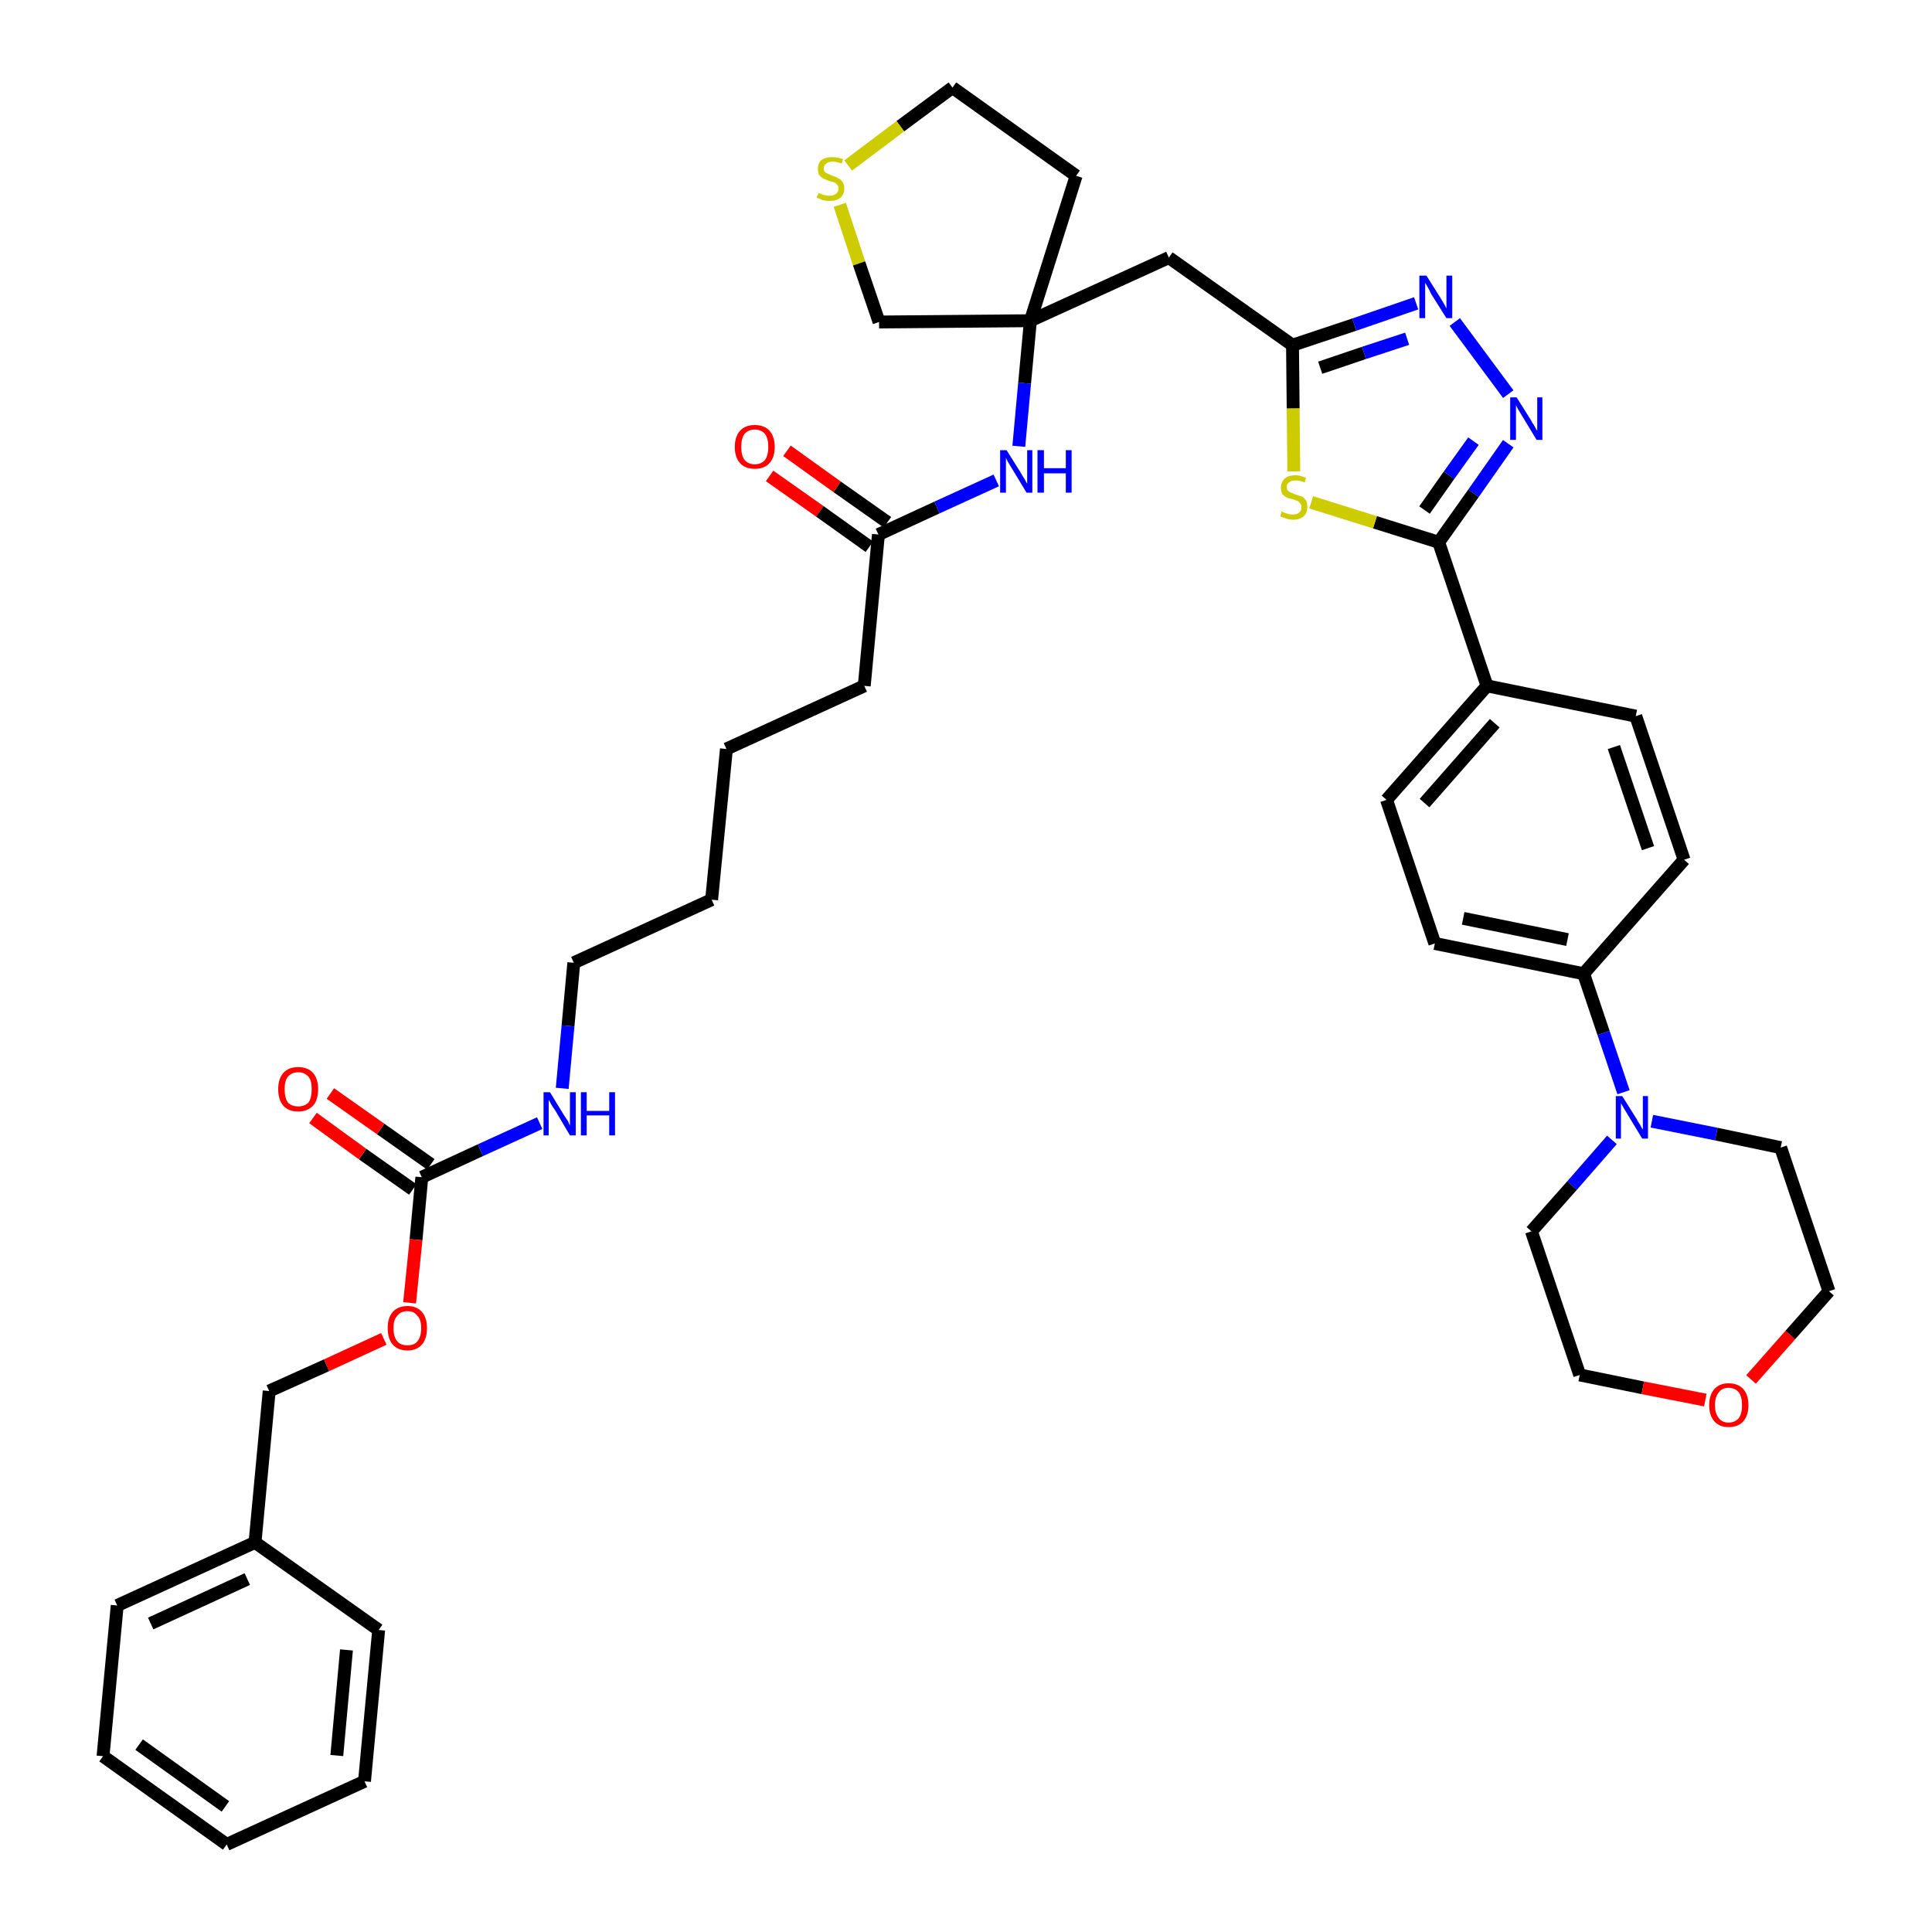 <?xml version='1.0' encoding='iso-8859-1'?>
<svg version='1.1' baseProfile='full'
              xmlns='http://www.w3.org/2000/svg'
                      xmlns:rdkit='http://www.rdkit.org/xml'
                      xmlns:xlink='http://www.w3.org/1999/xlink'
                  xml:space='preserve'
width='300px' height='300px' viewBox='0 0 300 300'>
<!-- END OF HEADER -->
<path class='bond-0 atom-0 atom-1' d='M 119.5,73.9 L 127.3,79.4' style='fill:none;fill-rule:evenodd;stroke:#FF0000;stroke-width:2.0px;stroke-linecap:butt;stroke-linejoin:miter;stroke-opacity:1' />
<path class='bond-0 atom-0 atom-1' d='M 127.3,79.4 L 135.0,84.9' style='fill:none;fill-rule:evenodd;stroke:#000000;stroke-width:2.0px;stroke-linecap:butt;stroke-linejoin:miter;stroke-opacity:1' />
<path class='bond-0 atom-0 atom-1' d='M 122.2,70.0 L 130.0,75.6' style='fill:none;fill-rule:evenodd;stroke:#FF0000;stroke-width:2.0px;stroke-linecap:butt;stroke-linejoin:miter;stroke-opacity:1' />
<path class='bond-0 atom-0 atom-1' d='M 130.0,75.6 L 137.8,81.1' style='fill:none;fill-rule:evenodd;stroke:#000000;stroke-width:2.0px;stroke-linecap:butt;stroke-linejoin:miter;stroke-opacity:1' />
<path class='bond-1 atom-1 atom-2' d='M 136.4,83.0 L 134.2,106.5' style='fill:none;fill-rule:evenodd;stroke:#000000;stroke-width:2.0px;stroke-linecap:butt;stroke-linejoin:miter;stroke-opacity:1' />
<path class='bond-16 atom-1 atom-17' d='M 136.4,83.0 L 145.5,78.8' style='fill:none;fill-rule:evenodd;stroke:#000000;stroke-width:2.0px;stroke-linecap:butt;stroke-linejoin:miter;stroke-opacity:1' />
<path class='bond-16 atom-1 atom-17' d='M 145.5,78.8 L 154.7,74.6' style='fill:none;fill-rule:evenodd;stroke:#0000FF;stroke-width:2.0px;stroke-linecap:butt;stroke-linejoin:miter;stroke-opacity:1' />
<path class='bond-2 atom-2 atom-3' d='M 134.2,106.5 L 112.8,116.3' style='fill:none;fill-rule:evenodd;stroke:#000000;stroke-width:2.0px;stroke-linecap:butt;stroke-linejoin:miter;stroke-opacity:1' />
<path class='bond-3 atom-3 atom-4' d='M 112.8,116.3 L 110.5,139.7' style='fill:none;fill-rule:evenodd;stroke:#000000;stroke-width:2.0px;stroke-linecap:butt;stroke-linejoin:miter;stroke-opacity:1' />
<path class='bond-4 atom-4 atom-5' d='M 110.5,139.7 L 89.1,149.5' style='fill:none;fill-rule:evenodd;stroke:#000000;stroke-width:2.0px;stroke-linecap:butt;stroke-linejoin:miter;stroke-opacity:1' />
<path class='bond-5 atom-5 atom-6' d='M 89.1,149.5 L 88.2,159.3' style='fill:none;fill-rule:evenodd;stroke:#000000;stroke-width:2.0px;stroke-linecap:butt;stroke-linejoin:miter;stroke-opacity:1' />
<path class='bond-5 atom-5 atom-6' d='M 88.2,159.3 L 87.3,169.0' style='fill:none;fill-rule:evenodd;stroke:#0000FF;stroke-width:2.0px;stroke-linecap:butt;stroke-linejoin:miter;stroke-opacity:1' />
<path class='bond-6 atom-6 atom-7' d='M 83.8,174.4 L 74.6,178.6' style='fill:none;fill-rule:evenodd;stroke:#0000FF;stroke-width:2.0px;stroke-linecap:butt;stroke-linejoin:miter;stroke-opacity:1' />
<path class='bond-6 atom-6 atom-7' d='M 74.6,178.6 L 65.5,182.8' style='fill:none;fill-rule:evenodd;stroke:#000000;stroke-width:2.0px;stroke-linecap:butt;stroke-linejoin:miter;stroke-opacity:1' />
<path class='bond-7 atom-7 atom-8' d='M 66.9,180.8 L 59.1,175.3' style='fill:none;fill-rule:evenodd;stroke:#000000;stroke-width:2.0px;stroke-linecap:butt;stroke-linejoin:miter;stroke-opacity:1' />
<path class='bond-7 atom-7 atom-8' d='M 59.1,175.3 L 51.3,169.8' style='fill:none;fill-rule:evenodd;stroke:#FF0000;stroke-width:2.0px;stroke-linecap:butt;stroke-linejoin:miter;stroke-opacity:1' />
<path class='bond-7 atom-7 atom-8' d='M 64.1,184.7 L 56.3,179.2' style='fill:none;fill-rule:evenodd;stroke:#000000;stroke-width:2.0px;stroke-linecap:butt;stroke-linejoin:miter;stroke-opacity:1' />
<path class='bond-7 atom-7 atom-8' d='M 56.3,179.2 L 48.6,173.6' style='fill:none;fill-rule:evenodd;stroke:#FF0000;stroke-width:2.0px;stroke-linecap:butt;stroke-linejoin:miter;stroke-opacity:1' />
<path class='bond-8 atom-7 atom-9' d='M 65.5,182.8 L 64.6,192.5' style='fill:none;fill-rule:evenodd;stroke:#000000;stroke-width:2.0px;stroke-linecap:butt;stroke-linejoin:miter;stroke-opacity:1' />
<path class='bond-8 atom-7 atom-9' d='M 64.6,192.5 L 63.6,202.3' style='fill:none;fill-rule:evenodd;stroke:#FF0000;stroke-width:2.0px;stroke-linecap:butt;stroke-linejoin:miter;stroke-opacity:1' />
<path class='bond-9 atom-9 atom-10' d='M 59.6,207.9 L 50.7,212.0' style='fill:none;fill-rule:evenodd;stroke:#FF0000;stroke-width:2.0px;stroke-linecap:butt;stroke-linejoin:miter;stroke-opacity:1' />
<path class='bond-9 atom-9 atom-10' d='M 50.7,212.0 L 41.8,216.0' style='fill:none;fill-rule:evenodd;stroke:#000000;stroke-width:2.0px;stroke-linecap:butt;stroke-linejoin:miter;stroke-opacity:1' />
<path class='bond-10 atom-10 atom-11' d='M 41.8,216.0 L 39.6,239.5' style='fill:none;fill-rule:evenodd;stroke:#000000;stroke-width:2.0px;stroke-linecap:butt;stroke-linejoin:miter;stroke-opacity:1' />
<path class='bond-11 atom-11 atom-12' d='M 39.6,239.5 L 18.2,249.3' style='fill:none;fill-rule:evenodd;stroke:#000000;stroke-width:2.0px;stroke-linecap:butt;stroke-linejoin:miter;stroke-opacity:1' />
<path class='bond-11 atom-11 atom-12' d='M 38.4,245.2 L 23.4,252.1' style='fill:none;fill-rule:evenodd;stroke:#000000;stroke-width:2.0px;stroke-linecap:butt;stroke-linejoin:miter;stroke-opacity:1' />
<path class='bond-40 atom-16 atom-11' d='M 58.8,253.1 L 39.6,239.5' style='fill:none;fill-rule:evenodd;stroke:#000000;stroke-width:2.0px;stroke-linecap:butt;stroke-linejoin:miter;stroke-opacity:1' />
<path class='bond-12 atom-12 atom-13' d='M 18.2,249.3 L 16.0,272.7' style='fill:none;fill-rule:evenodd;stroke:#000000;stroke-width:2.0px;stroke-linecap:butt;stroke-linejoin:miter;stroke-opacity:1' />
<path class='bond-13 atom-13 atom-14' d='M 16.0,272.7 L 35.2,286.4' style='fill:none;fill-rule:evenodd;stroke:#000000;stroke-width:2.0px;stroke-linecap:butt;stroke-linejoin:miter;stroke-opacity:1' />
<path class='bond-13 atom-13 atom-14' d='M 21.6,270.9 L 35.0,280.5' style='fill:none;fill-rule:evenodd;stroke:#000000;stroke-width:2.0px;stroke-linecap:butt;stroke-linejoin:miter;stroke-opacity:1' />
<path class='bond-14 atom-14 atom-15' d='M 35.2,286.4 L 56.6,276.6' style='fill:none;fill-rule:evenodd;stroke:#000000;stroke-width:2.0px;stroke-linecap:butt;stroke-linejoin:miter;stroke-opacity:1' />
<path class='bond-15 atom-15 atom-16' d='M 56.6,276.6 L 58.8,253.1' style='fill:none;fill-rule:evenodd;stroke:#000000;stroke-width:2.0px;stroke-linecap:butt;stroke-linejoin:miter;stroke-opacity:1' />
<path class='bond-15 atom-15 atom-16' d='M 52.3,272.6 L 53.8,256.2' style='fill:none;fill-rule:evenodd;stroke:#000000;stroke-width:2.0px;stroke-linecap:butt;stroke-linejoin:miter;stroke-opacity:1' />
<path class='bond-17 atom-17 atom-18' d='M 158.2,69.3 L 159.1,59.5' style='fill:none;fill-rule:evenodd;stroke:#0000FF;stroke-width:2.0px;stroke-linecap:butt;stroke-linejoin:miter;stroke-opacity:1' />
<path class='bond-17 atom-17 atom-18' d='M 159.1,59.5 L 160.0,49.8' style='fill:none;fill-rule:evenodd;stroke:#000000;stroke-width:2.0px;stroke-linecap:butt;stroke-linejoin:miter;stroke-opacity:1' />
<path class='bond-18 atom-18 atom-19' d='M 160.0,49.8 L 181.5,40.0' style='fill:none;fill-rule:evenodd;stroke:#000000;stroke-width:2.0px;stroke-linecap:butt;stroke-linejoin:miter;stroke-opacity:1' />
<path class='bond-36 atom-18 atom-37' d='M 160.0,49.8 L 167.1,27.3' style='fill:none;fill-rule:evenodd;stroke:#000000;stroke-width:2.0px;stroke-linecap:butt;stroke-linejoin:miter;stroke-opacity:1' />
<path class='bond-41 atom-40 atom-18' d='M 136.5,50.0 L 160.0,49.8' style='fill:none;fill-rule:evenodd;stroke:#000000;stroke-width:2.0px;stroke-linecap:butt;stroke-linejoin:miter;stroke-opacity:1' />
<path class='bond-19 atom-19 atom-20' d='M 181.5,40.0 L 200.7,53.6' style='fill:none;fill-rule:evenodd;stroke:#000000;stroke-width:2.0px;stroke-linecap:butt;stroke-linejoin:miter;stroke-opacity:1' />
<path class='bond-20 atom-20 atom-21' d='M 200.7,53.6 L 210.3,50.4' style='fill:none;fill-rule:evenodd;stroke:#000000;stroke-width:2.0px;stroke-linecap:butt;stroke-linejoin:miter;stroke-opacity:1' />
<path class='bond-20 atom-20 atom-21' d='M 210.3,50.4 L 219.9,47.1' style='fill:none;fill-rule:evenodd;stroke:#0000FF;stroke-width:2.0px;stroke-linecap:butt;stroke-linejoin:miter;stroke-opacity:1' />
<path class='bond-20 atom-20 atom-21' d='M 205.0,57.1 L 211.8,54.8' style='fill:none;fill-rule:evenodd;stroke:#000000;stroke-width:2.0px;stroke-linecap:butt;stroke-linejoin:miter;stroke-opacity:1' />
<path class='bond-20 atom-20 atom-21' d='M 211.8,54.8 L 218.5,52.6' style='fill:none;fill-rule:evenodd;stroke:#0000FF;stroke-width:2.0px;stroke-linecap:butt;stroke-linejoin:miter;stroke-opacity:1' />
<path class='bond-42 atom-36 atom-20' d='M 200.9,73.2 L 200.8,63.4' style='fill:none;fill-rule:evenodd;stroke:#CCCC00;stroke-width:2.0px;stroke-linecap:butt;stroke-linejoin:miter;stroke-opacity:1' />
<path class='bond-42 atom-36 atom-20' d='M 200.8,63.4 L 200.7,53.6' style='fill:none;fill-rule:evenodd;stroke:#000000;stroke-width:2.0px;stroke-linecap:butt;stroke-linejoin:miter;stroke-opacity:1' />
<path class='bond-21 atom-21 atom-22' d='M 225.9,50.0 L 234.2,61.2' style='fill:none;fill-rule:evenodd;stroke:#0000FF;stroke-width:2.0px;stroke-linecap:butt;stroke-linejoin:miter;stroke-opacity:1' />
<path class='bond-22 atom-22 atom-23' d='M 234.2,68.9 L 228.8,76.6' style='fill:none;fill-rule:evenodd;stroke:#0000FF;stroke-width:2.0px;stroke-linecap:butt;stroke-linejoin:miter;stroke-opacity:1' />
<path class='bond-22 atom-22 atom-23' d='M 228.8,76.6 L 223.4,84.2' style='fill:none;fill-rule:evenodd;stroke:#000000;stroke-width:2.0px;stroke-linecap:butt;stroke-linejoin:miter;stroke-opacity:1' />
<path class='bond-22 atom-22 atom-23' d='M 228.8,68.5 L 225.0,73.8' style='fill:none;fill-rule:evenodd;stroke:#0000FF;stroke-width:2.0px;stroke-linecap:butt;stroke-linejoin:miter;stroke-opacity:1' />
<path class='bond-22 atom-22 atom-23' d='M 225.0,73.8 L 221.2,79.2' style='fill:none;fill-rule:evenodd;stroke:#000000;stroke-width:2.0px;stroke-linecap:butt;stroke-linejoin:miter;stroke-opacity:1' />
<path class='bond-23 atom-23 atom-24' d='M 223.4,84.2 L 230.9,106.5' style='fill:none;fill-rule:evenodd;stroke:#000000;stroke-width:2.0px;stroke-linecap:butt;stroke-linejoin:miter;stroke-opacity:1' />
<path class='bond-35 atom-23 atom-36' d='M 223.4,84.2 L 213.5,81.1' style='fill:none;fill-rule:evenodd;stroke:#000000;stroke-width:2.0px;stroke-linecap:butt;stroke-linejoin:miter;stroke-opacity:1' />
<path class='bond-35 atom-23 atom-36' d='M 213.5,81.1 L 203.6,78.0' style='fill:none;fill-rule:evenodd;stroke:#CCCC00;stroke-width:2.0px;stroke-linecap:butt;stroke-linejoin:miter;stroke-opacity:1' />
<path class='bond-24 atom-24 atom-25' d='M 230.9,106.5 L 215.3,124.2' style='fill:none;fill-rule:evenodd;stroke:#000000;stroke-width:2.0px;stroke-linecap:butt;stroke-linejoin:miter;stroke-opacity:1' />
<path class='bond-24 atom-24 atom-25' d='M 232.1,112.3 L 221.2,124.7' style='fill:none;fill-rule:evenodd;stroke:#000000;stroke-width:2.0px;stroke-linecap:butt;stroke-linejoin:miter;stroke-opacity:1' />
<path class='bond-43 atom-35 atom-24' d='M 254.0,111.2 L 230.9,106.5' style='fill:none;fill-rule:evenodd;stroke:#000000;stroke-width:2.0px;stroke-linecap:butt;stroke-linejoin:miter;stroke-opacity:1' />
<path class='bond-25 atom-25 atom-26' d='M 215.3,124.2 L 222.8,146.5' style='fill:none;fill-rule:evenodd;stroke:#000000;stroke-width:2.0px;stroke-linecap:butt;stroke-linejoin:miter;stroke-opacity:1' />
<path class='bond-26 atom-26 atom-27' d='M 222.8,146.5 L 245.9,151.2' style='fill:none;fill-rule:evenodd;stroke:#000000;stroke-width:2.0px;stroke-linecap:butt;stroke-linejoin:miter;stroke-opacity:1' />
<path class='bond-26 atom-26 atom-27' d='M 227.2,142.6 L 243.4,145.9' style='fill:none;fill-rule:evenodd;stroke:#000000;stroke-width:2.0px;stroke-linecap:butt;stroke-linejoin:miter;stroke-opacity:1' />
<path class='bond-27 atom-27 atom-28' d='M 245.9,151.2 L 249.0,160.4' style='fill:none;fill-rule:evenodd;stroke:#000000;stroke-width:2.0px;stroke-linecap:butt;stroke-linejoin:miter;stroke-opacity:1' />
<path class='bond-27 atom-27 atom-28' d='M 249.0,160.4 L 252.1,169.6' style='fill:none;fill-rule:evenodd;stroke:#0000FF;stroke-width:2.0px;stroke-linecap:butt;stroke-linejoin:miter;stroke-opacity:1' />
<path class='bond-33 atom-27 atom-34' d='M 245.9,151.2 L 261.5,133.5' style='fill:none;fill-rule:evenodd;stroke:#000000;stroke-width:2.0px;stroke-linecap:butt;stroke-linejoin:miter;stroke-opacity:1' />
<path class='bond-28 atom-28 atom-29' d='M 250.3,177.0 L 244.1,184.1' style='fill:none;fill-rule:evenodd;stroke:#0000FF;stroke-width:2.0px;stroke-linecap:butt;stroke-linejoin:miter;stroke-opacity:1' />
<path class='bond-28 atom-28 atom-29' d='M 244.1,184.1 L 237.8,191.2' style='fill:none;fill-rule:evenodd;stroke:#000000;stroke-width:2.0px;stroke-linecap:butt;stroke-linejoin:miter;stroke-opacity:1' />
<path class='bond-44 atom-33 atom-28' d='M 276.5,178.2 L 266.5,176.1' style='fill:none;fill-rule:evenodd;stroke:#000000;stroke-width:2.0px;stroke-linecap:butt;stroke-linejoin:miter;stroke-opacity:1' />
<path class='bond-44 atom-33 atom-28' d='M 266.5,176.1 L 256.5,174.1' style='fill:none;fill-rule:evenodd;stroke:#0000FF;stroke-width:2.0px;stroke-linecap:butt;stroke-linejoin:miter;stroke-opacity:1' />
<path class='bond-29 atom-29 atom-30' d='M 237.8,191.2 L 245.3,213.5' style='fill:none;fill-rule:evenodd;stroke:#000000;stroke-width:2.0px;stroke-linecap:butt;stroke-linejoin:miter;stroke-opacity:1' />
<path class='bond-30 atom-30 atom-31' d='M 245.3,213.5 L 255.1,215.5' style='fill:none;fill-rule:evenodd;stroke:#000000;stroke-width:2.0px;stroke-linecap:butt;stroke-linejoin:miter;stroke-opacity:1' />
<path class='bond-30 atom-30 atom-31' d='M 255.1,215.5 L 264.8,217.4' style='fill:none;fill-rule:evenodd;stroke:#FF0000;stroke-width:2.0px;stroke-linecap:butt;stroke-linejoin:miter;stroke-opacity:1' />
<path class='bond-31 atom-31 atom-32' d='M 271.9,214.2 L 278.0,207.3' style='fill:none;fill-rule:evenodd;stroke:#FF0000;stroke-width:2.0px;stroke-linecap:butt;stroke-linejoin:miter;stroke-opacity:1' />
<path class='bond-31 atom-31 atom-32' d='M 278.0,207.3 L 284.0,200.5' style='fill:none;fill-rule:evenodd;stroke:#000000;stroke-width:2.0px;stroke-linecap:butt;stroke-linejoin:miter;stroke-opacity:1' />
<path class='bond-32 atom-32 atom-33' d='M 284.0,200.5 L 276.5,178.2' style='fill:none;fill-rule:evenodd;stroke:#000000;stroke-width:2.0px;stroke-linecap:butt;stroke-linejoin:miter;stroke-opacity:1' />
<path class='bond-34 atom-34 atom-35' d='M 261.5,133.5 L 254.0,111.2' style='fill:none;fill-rule:evenodd;stroke:#000000;stroke-width:2.0px;stroke-linecap:butt;stroke-linejoin:miter;stroke-opacity:1' />
<path class='bond-34 atom-34 atom-35' d='M 255.9,131.7 L 250.6,116.0' style='fill:none;fill-rule:evenodd;stroke:#000000;stroke-width:2.0px;stroke-linecap:butt;stroke-linejoin:miter;stroke-opacity:1' />
<path class='bond-37 atom-37 atom-38' d='M 167.1,27.3 L 147.9,13.6' style='fill:none;fill-rule:evenodd;stroke:#000000;stroke-width:2.0px;stroke-linecap:butt;stroke-linejoin:miter;stroke-opacity:1' />
<path class='bond-38 atom-38 atom-39' d='M 147.9,13.6 L 139.8,19.6' style='fill:none;fill-rule:evenodd;stroke:#000000;stroke-width:2.0px;stroke-linecap:butt;stroke-linejoin:miter;stroke-opacity:1' />
<path class='bond-38 atom-38 atom-39' d='M 139.8,19.6 L 131.7,25.7' style='fill:none;fill-rule:evenodd;stroke:#CCCC00;stroke-width:2.0px;stroke-linecap:butt;stroke-linejoin:miter;stroke-opacity:1' />
<path class='bond-39 atom-39 atom-40' d='M 130.4,31.8 L 133.4,40.9' style='fill:none;fill-rule:evenodd;stroke:#CCCC00;stroke-width:2.0px;stroke-linecap:butt;stroke-linejoin:miter;stroke-opacity:1' />
<path class='bond-39 atom-39 atom-40' d='M 133.4,40.9 L 136.5,50.0' style='fill:none;fill-rule:evenodd;stroke:#000000;stroke-width:2.0px;stroke-linecap:butt;stroke-linejoin:miter;stroke-opacity:1' />
<path  class='atom-0' d='M 114.1 69.4
Q 114.1 67.8, 114.9 66.9
Q 115.7 66.0, 117.2 66.0
Q 118.7 66.0, 119.5 66.9
Q 120.3 67.8, 120.3 69.4
Q 120.3 71.0, 119.5 71.9
Q 118.7 72.8, 117.2 72.8
Q 115.7 72.8, 114.9 71.9
Q 114.1 71.0, 114.1 69.4
M 117.2 72.1
Q 118.2 72.1, 118.8 71.4
Q 119.3 70.7, 119.3 69.4
Q 119.3 68.1, 118.8 67.4
Q 118.2 66.7, 117.2 66.7
Q 116.2 66.7, 115.6 67.4
Q 115.1 68.1, 115.1 69.4
Q 115.1 70.7, 115.6 71.4
Q 116.2 72.1, 117.2 72.1
' fill='#FF0000'/>
<path  class='atom-6' d='M 85.4 169.6
L 87.6 173.2
Q 87.8 173.5, 88.2 174.1
Q 88.5 174.8, 88.5 174.8
L 88.5 169.6
L 89.4 169.6
L 89.4 176.3
L 88.5 176.3
L 86.2 172.4
Q 85.9 172.0, 85.6 171.5
Q 85.3 170.9, 85.2 170.8
L 85.2 176.3
L 84.4 176.3
L 84.4 169.6
L 85.4 169.6
' fill='#0000FF'/>
<path  class='atom-6' d='M 90.2 169.6
L 91.1 169.6
L 91.1 172.5
L 94.6 172.5
L 94.6 169.6
L 95.5 169.6
L 95.5 176.3
L 94.6 176.3
L 94.6 173.2
L 91.1 173.2
L 91.1 176.3
L 90.2 176.3
L 90.2 169.6
' fill='#0000FF'/>
<path  class='atom-8' d='M 43.2 169.1
Q 43.2 167.5, 44.0 166.6
Q 44.8 165.7, 46.3 165.7
Q 47.8 165.7, 48.6 166.6
Q 49.4 167.5, 49.4 169.1
Q 49.4 170.8, 48.6 171.7
Q 47.7 172.6, 46.3 172.6
Q 44.8 172.6, 44.0 171.7
Q 43.2 170.8, 43.2 169.1
M 46.3 171.8
Q 47.3 171.8, 47.9 171.2
Q 48.4 170.5, 48.4 169.1
Q 48.4 167.8, 47.9 167.2
Q 47.3 166.5, 46.3 166.5
Q 45.3 166.5, 44.7 167.2
Q 44.2 167.8, 44.2 169.1
Q 44.2 170.5, 44.7 171.2
Q 45.3 171.8, 46.3 171.8
' fill='#FF0000'/>
<path  class='atom-9' d='M 60.2 206.2
Q 60.2 204.6, 61.0 203.7
Q 61.8 202.8, 63.3 202.8
Q 64.7 202.8, 65.5 203.7
Q 66.3 204.6, 66.3 206.2
Q 66.3 207.9, 65.5 208.8
Q 64.7 209.7, 63.3 209.7
Q 61.8 209.7, 61.0 208.8
Q 60.2 207.9, 60.2 206.2
M 63.3 208.9
Q 64.3 208.9, 64.8 208.3
Q 65.4 207.6, 65.4 206.2
Q 65.4 204.9, 64.8 204.3
Q 64.3 203.6, 63.3 203.6
Q 62.2 203.6, 61.7 204.3
Q 61.1 204.9, 61.1 206.2
Q 61.1 207.6, 61.7 208.3
Q 62.2 208.9, 63.3 208.9
' fill='#FF0000'/>
<path  class='atom-17' d='M 156.3 69.9
L 158.5 73.4
Q 158.7 73.8, 159.1 74.4
Q 159.4 75.0, 159.5 75.1
L 159.5 69.9
L 160.3 69.9
L 160.3 76.5
L 159.4 76.5
L 157.1 72.7
Q 156.8 72.2, 156.5 71.7
Q 156.2 71.2, 156.2 71.0
L 156.2 76.5
L 155.3 76.5
L 155.3 69.9
L 156.3 69.9
' fill='#0000FF'/>
<path  class='atom-17' d='M 161.1 69.9
L 162.1 69.9
L 162.1 72.7
L 165.5 72.7
L 165.5 69.9
L 166.4 69.9
L 166.4 76.5
L 165.5 76.5
L 165.5 73.5
L 162.1 73.5
L 162.1 76.5
L 161.1 76.5
L 161.1 69.9
' fill='#0000FF'/>
<path  class='atom-21' d='M 221.5 42.8
L 223.7 46.3
Q 223.9 46.6, 224.3 47.3
Q 224.6 47.9, 224.6 47.9
L 224.6 42.8
L 225.5 42.8
L 225.5 49.4
L 224.6 49.4
L 222.2 45.6
Q 222.0 45.1, 221.7 44.6
Q 221.4 44.1, 221.3 43.9
L 221.3 49.4
L 220.4 49.4
L 220.4 42.8
L 221.5 42.8
' fill='#0000FF'/>
<path  class='atom-22' d='M 235.5 61.7
L 237.7 65.2
Q 237.9 65.6, 238.3 66.2
Q 238.6 66.8, 238.7 66.9
L 238.7 61.7
L 239.5 61.7
L 239.5 68.3
L 238.6 68.3
L 236.3 64.5
Q 236.0 64.0, 235.7 63.5
Q 235.4 63.0, 235.4 62.8
L 235.4 68.3
L 234.5 68.3
L 234.5 61.7
L 235.5 61.7
' fill='#0000FF'/>
<path  class='atom-28' d='M 251.9 170.2
L 254.1 173.7
Q 254.3 174.1, 254.7 174.7
Q 255.0 175.3, 255.1 175.4
L 255.1 170.2
L 255.9 170.2
L 255.9 176.8
L 255.0 176.8
L 252.7 173.0
Q 252.4 172.5, 252.1 172.0
Q 251.8 171.5, 251.7 171.3
L 251.7 176.8
L 250.9 176.8
L 250.9 170.2
L 251.9 170.2
' fill='#0000FF'/>
<path  class='atom-31' d='M 265.4 218.2
Q 265.4 216.6, 266.2 215.7
Q 267.0 214.8, 268.4 214.8
Q 269.9 214.8, 270.7 215.7
Q 271.5 216.6, 271.5 218.2
Q 271.5 219.8, 270.7 220.7
Q 269.9 221.6, 268.4 221.6
Q 267.0 221.6, 266.2 220.7
Q 265.4 219.8, 265.4 218.2
M 268.4 220.9
Q 269.4 220.9, 270.0 220.2
Q 270.5 219.5, 270.5 218.2
Q 270.5 216.9, 270.0 216.2
Q 269.4 215.5, 268.4 215.5
Q 267.4 215.5, 266.9 216.2
Q 266.3 216.9, 266.3 218.2
Q 266.3 219.5, 266.9 220.2
Q 267.4 220.9, 268.4 220.9
' fill='#FF0000'/>
<path  class='atom-36' d='M 199.0 79.4
Q 199.1 79.5, 199.4 79.6
Q 199.7 79.7, 200.0 79.8
Q 200.4 79.9, 200.7 79.9
Q 201.4 79.9, 201.7 79.6
Q 202.1 79.3, 202.1 78.7
Q 202.1 78.4, 201.9 78.2
Q 201.7 77.9, 201.5 77.8
Q 201.2 77.7, 200.7 77.5
Q 200.1 77.4, 199.7 77.2
Q 199.4 77.0, 199.1 76.7
Q 198.9 76.3, 198.9 75.7
Q 198.9 74.9, 199.5 74.3
Q 200.0 73.8, 201.2 73.8
Q 201.9 73.8, 202.8 74.2
L 202.6 74.9
Q 201.8 74.6, 201.2 74.6
Q 200.5 74.6, 200.2 74.9
Q 199.8 75.1, 199.8 75.6
Q 199.8 76.0, 200.0 76.2
Q 200.2 76.4, 200.5 76.5
Q 200.7 76.6, 201.2 76.8
Q 201.8 77.0, 202.2 77.1
Q 202.5 77.3, 202.8 77.7
Q 203.0 78.1, 203.0 78.7
Q 203.0 79.7, 202.4 80.2
Q 201.8 80.7, 200.8 80.7
Q 200.2 80.7, 199.7 80.5
Q 199.3 80.4, 198.8 80.2
L 199.0 79.4
' fill='#CCCC00'/>
<path  class='atom-39' d='M 127.1 30.0
Q 127.2 30.0, 127.5 30.1
Q 127.8 30.3, 128.1 30.3
Q 128.5 30.4, 128.8 30.4
Q 129.4 30.4, 129.8 30.1
Q 130.2 29.8, 130.2 29.3
Q 130.2 28.9, 130.0 28.7
Q 129.8 28.4, 129.5 28.3
Q 129.2 28.2, 128.8 28.1
Q 128.2 27.9, 127.8 27.7
Q 127.5 27.5, 127.2 27.2
Q 127.0 26.8, 127.0 26.2
Q 127.0 25.4, 127.5 24.9
Q 128.1 24.4, 129.2 24.4
Q 130.0 24.4, 130.9 24.7
L 130.7 25.4
Q 129.9 25.1, 129.3 25.1
Q 128.6 25.1, 128.3 25.4
Q 127.9 25.7, 127.9 26.1
Q 127.9 26.5, 128.1 26.7
Q 128.3 26.9, 128.6 27.0
Q 128.8 27.1, 129.3 27.3
Q 129.9 27.5, 130.2 27.7
Q 130.6 27.9, 130.8 28.2
Q 131.1 28.6, 131.1 29.3
Q 131.1 30.2, 130.5 30.7
Q 129.9 31.2, 128.9 31.2
Q 128.3 31.2, 127.8 31.1
Q 127.4 30.9, 126.8 30.7
L 127.1 30.0
' fill='#CCCC00'/>
</svg>
